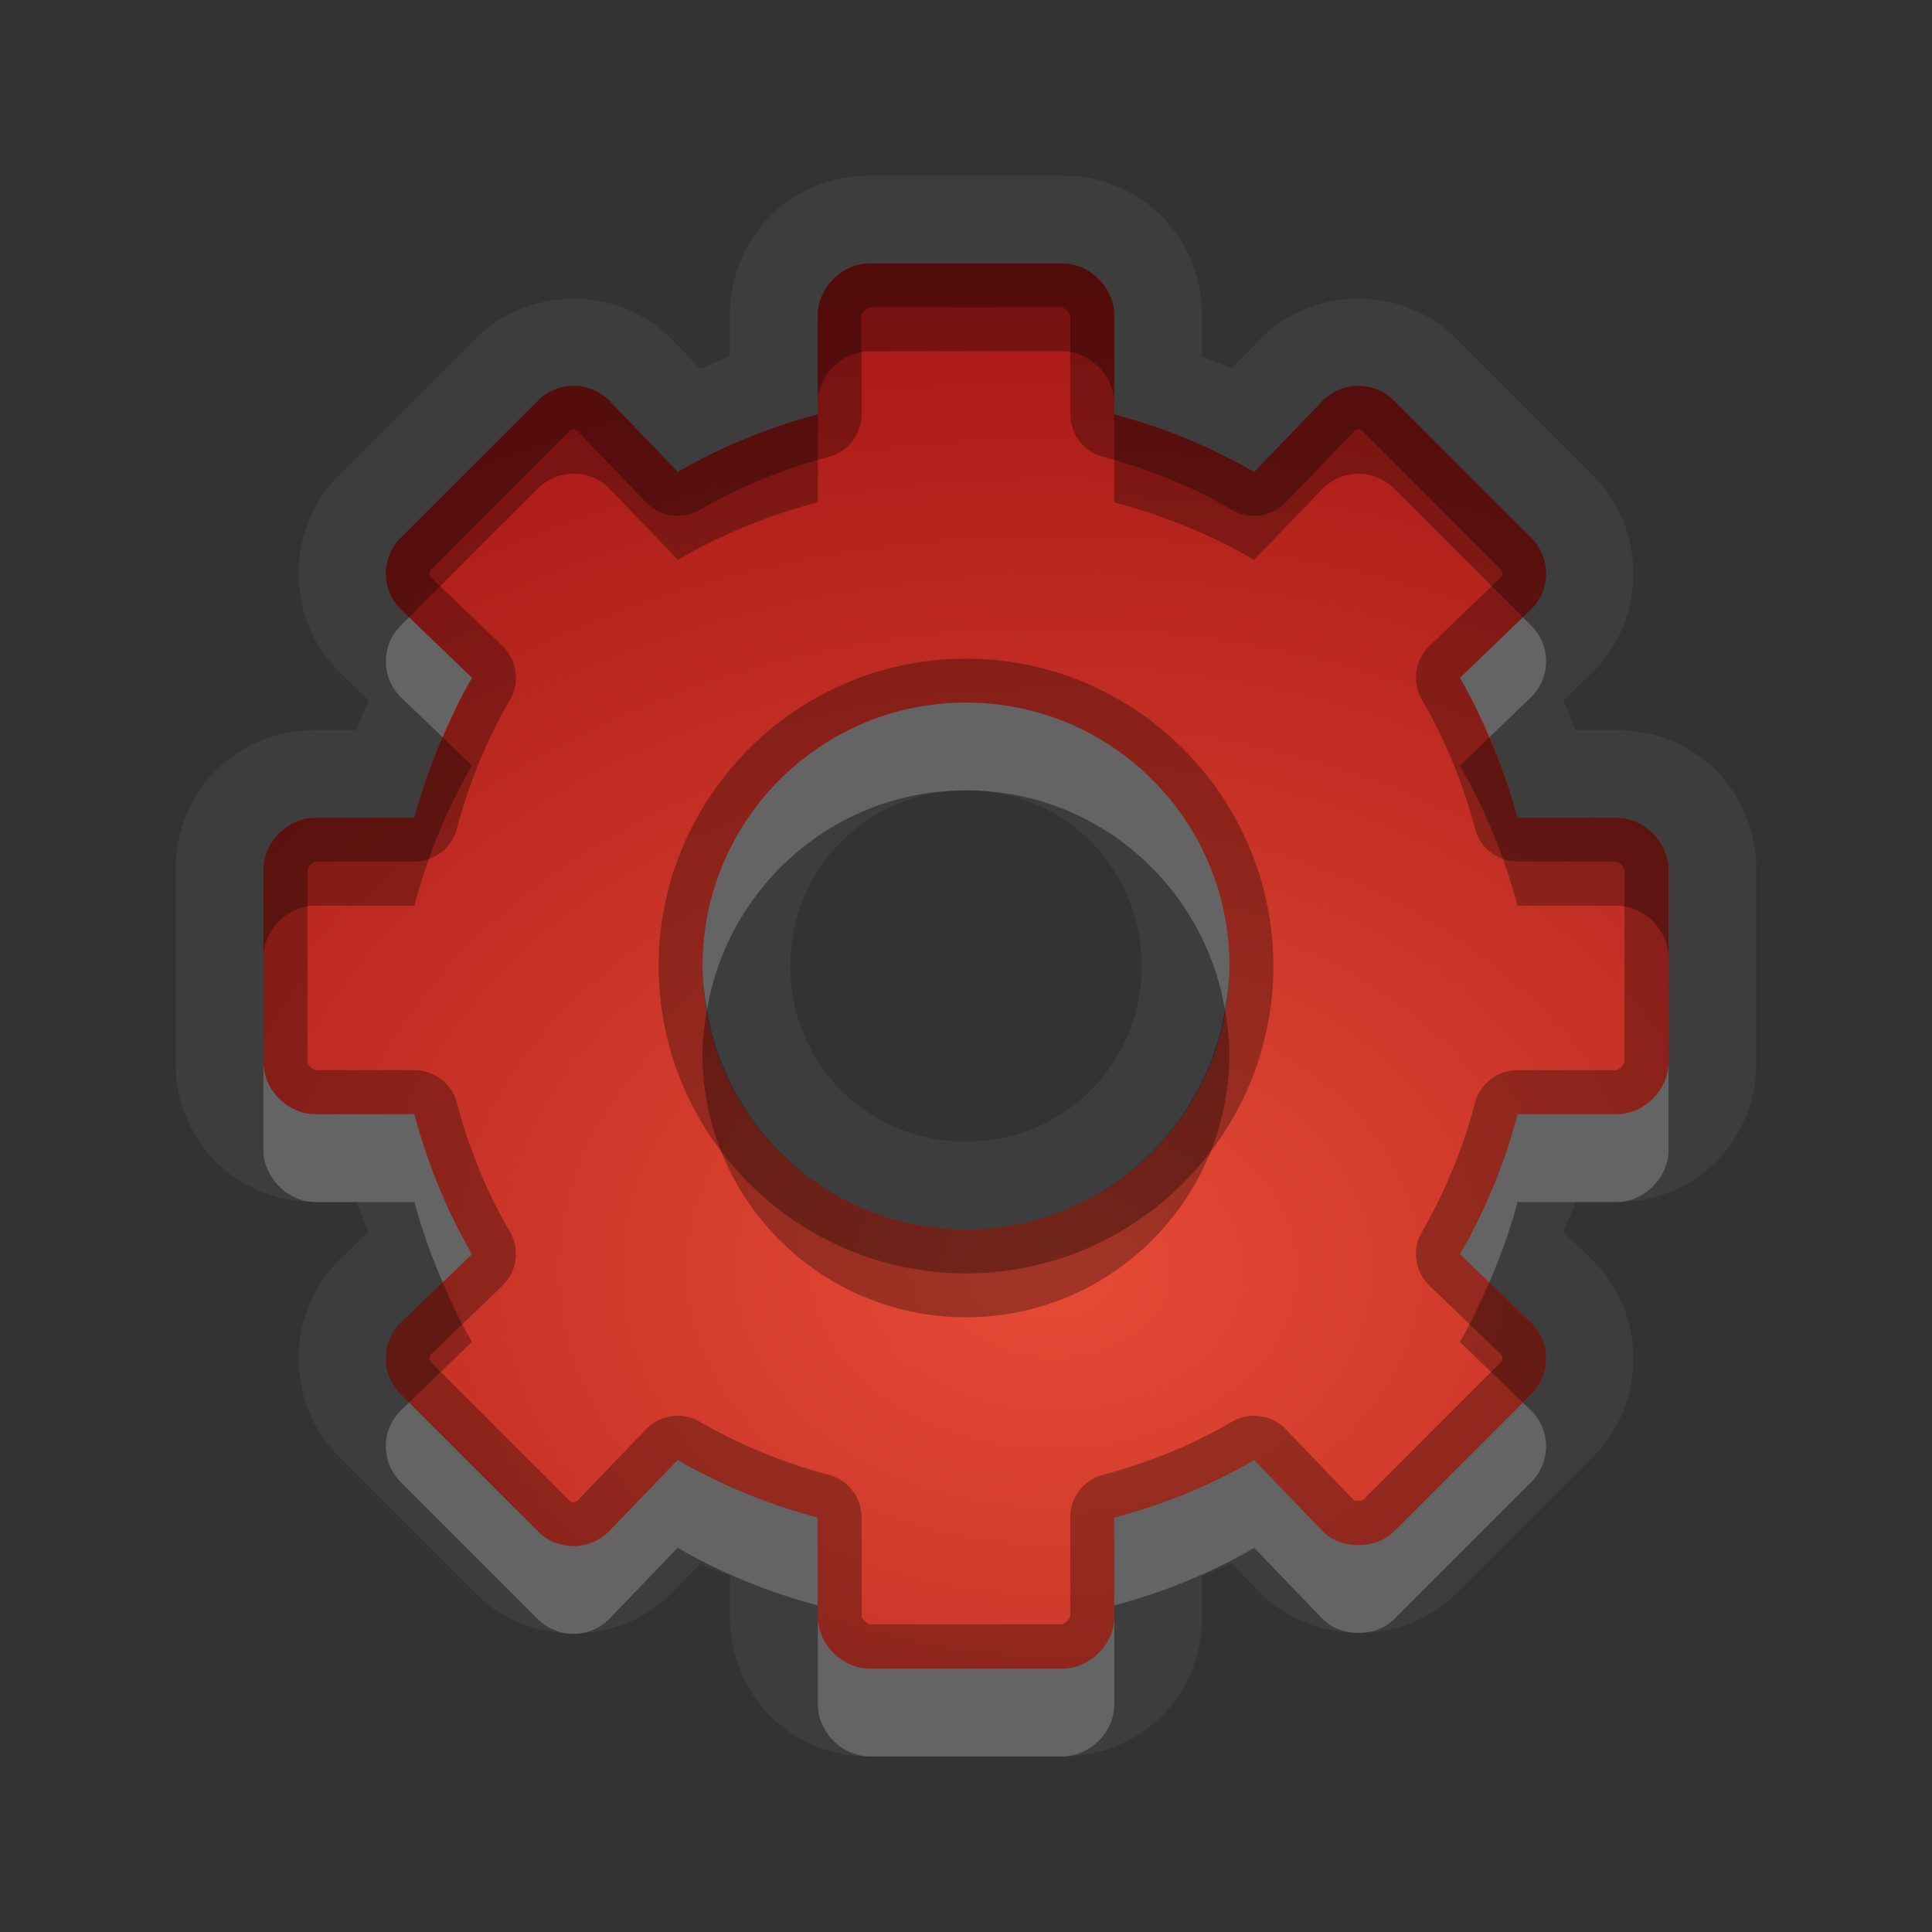 <?xml version="1.0" encoding="UTF-8"?>
<svg id="svg30" width="22" height="22" version="1.1" xmlns="http://www.w3.org/2000/svg" xmlns:cc="http://creativecommons.org/ns#" xmlns:dc="http://purl.org/dc/elements/1.1/" xmlns:rdf="http://www.w3.org/1999/02/22-rdf-syntax-ns#">
 <rect width="100%" height="100%" fill="#333333" stroke="none"/>
 <defs id="defs7">
  <radialGradient id="gr0" cx="12" cy="13" r="16" gradientTransform="matrix(1 0 0 .747 0 4.747)" gradientUnits="userSpaceOnUse">
   <stop id="stop2" stop-color="#e64b36" offset="0"/>
   <stop id="stop4" stop-color="#a31414" offset="1"/>
  </radialGradient>
 </defs>
 <path id="path9" d="m9.906 2c-0.894 0-1.594 0.693-1.594 1.594v0.465c-0.114 0.044-0.226 0.09-0.338 0.139l-0.316-0.328a1 1 0 0 0-0.014-0.014c-0.609-0.609-1.623-0.603-2.227 0l-1.562 1.562c-0.603 0.603-0.609 1.618 0 2.227a1 1 0 0 0 0.014 0.014l0.328 0.316c-0.049 0.112-0.095 0.224-0.139 0.338h-0.465c-0.901-1e-5 -1.594 0.7-1.594 1.594v2.188c0 0.894 0.693 1.594 1.594 1.594h0.465c0.044 0.114 0.09 0.226 0.139 0.338l-0.328 0.316a1 1 0 0 0-0.014 0.014c-0.609 0.609-0.603 1.623 0 2.227l1.562 1.562c0.603 0.603 1.618 0.609 2.227 0a1 1 0 0 0 0.014-0.014l0.316-0.328c0.112 0.049 0.224 0.095 0.338 0.139v0.465c0 0.901 0.7 1.594 1.594 1.594h2.188c0.894 0 1.594-0.693 1.594-1.594v-0.465c0.114-0.044 0.226-0.09 0.338-0.139l0.316 0.328a1 1 0 0 0 0.014 0.014c0.331 0.331 0.774 0.446 1.105 0.449 0.363 0.003 0.794-0.122 1.121-0.449l1.562-1.562c0.603-0.603 0.609-1.618 0-2.227a1 1 0 0 0-0.014-0.014l-0.328-0.316c0.049-0.112 0.095-0.224 0.139-0.338h0.465c0.901 0 1.594-0.7 1.594-1.594v-2.188c0-0.894-0.693-1.594-1.594-1.594h-0.465c-0.044-0.114-0.09-0.226-0.139-0.338l0.328-0.316a1 1 0 0 0 0.014-0.014c0.609-0.609 0.604-1.623 0-2.227l-1.562-1.562c-0.603-0.603-1.618-0.609-2.227 0a1 1 0 0 0-0.014 0.014l-0.316 0.328c-0.112-0.049-0.224-0.095-0.338-0.139v-0.465c0-0.901-0.7-1.594-1.594-1.594h-2.188zm0 1h2.188c0.315 0 0.594 0.274 0.594 0.594v1.125c0.563 0.15 1.102 0.37 1.594 0.656l0.781-0.812c0.226-0.226 0.59-0.223 0.812 0l1.562 1.562c0.223 0.223 0.226 0.586 0 0.812l-0.812 0.781c0.286 0.492 0.506 1.031 0.656 1.594h1.125c0.32 0 0.594 0.279 0.594 0.594v2.188c0 0.315-0.274 0.594-0.594 0.594h-1.125c-0.15 0.563-0.37 1.102-0.656 1.594l0.812 0.781c0.226 0.226 0.223 0.59 0 0.812l-1.562 1.562c-0.111 0.111-0.26 0.156-0.406 0.156-0.146-0.001-0.293-0.043-0.406-0.156l-0.781-0.812c-0.492 0.286-1.031 0.506-1.594 0.656v1.125c0 0.32-0.279 0.594-0.594 0.594h-2.188c-0.315 0-0.594-0.274-0.594-0.594v-1.125c-0.563-0.15-1.102-0.37-1.594-0.656l-0.781 0.812c-0.226 0.226-0.59 0.223-0.812 0l-1.562-1.562c-0.223-0.223-0.226-0.586 0-0.812l0.812-0.781c-0.286-0.492-0.506-1.031-0.656-1.594h-1.125c-0.32 0-0.594-0.279-0.594-0.594v-2.188c0-0.315 0.274-0.594 0.594-0.594h1.125c0.15-0.563 0.37-1.102 0.656-1.594l-0.812-0.781c-0.226-0.226-0.223-0.59 0-0.812l1.562-1.562c0.223-0.223 0.586-0.226 0.812 0l0.781 0.812c0.492-0.286 1.031-0.506 1.594-0.656v-1.125c0-0.32 0.279-0.594 0.594-0.594zm1.094 5c-1.657 0-3 1.343-3 3 0 1.657 1.343 3 3 3 1.657 0 3-1.343 3-3 0-1.657-1.343-3-3-3zm0 1c1.116 0 2 0.884 2 2 0 1.116-0.884 2-2 2-1.116 0-2-0.884-2-2 0-1.116 0.884-2 2-2z" fill="#fff" opacity=".05"/>
 <path id="base" class="error" d="m9.906 3c-0.315 0-0.594 0.274-0.594 0.594v1.125c-0.563 0.15-1.102 0.37-1.594 0.656l-0.781-0.812c-0.226-0.226-0.59-0.223-0.812 0l-1.562 1.562c-0.223 0.223-0.226 0.586 0 0.812l0.812 0.781c-0.286 0.492-0.506 1.031-0.656 1.594h-1.125c-0.32-3e-6 -0.594 0.279-0.594 0.594v2.188c0 0.315 0.274 0.594 0.594 0.594h1.125c0.15 0.563 0.37 1.102 0.656 1.594l-0.812 0.781c-0.226 0.226-0.223 0.59 0 0.812l1.562 1.562c0.223 0.223 0.586 0.226 0.812 0l0.781-0.812c0.492 0.286 1.031 0.506 1.594 0.656v1.125c0 0.32 0.279 0.594 0.594 0.594h2.188c0.315 0 0.594-0.274 0.594-0.594v-1.125c0.563-0.15 1.102-0.37 1.594-0.656l0.781 0.812c0.113 0.113 0.26 0.155 0.406 0.156 0.147 0.001 0.295-0.045 0.406-0.156l1.562-1.562c0.223-0.223 0.226-0.586 0-0.812l-0.812-0.781c0.286-0.492 0.506-1.031 0.656-1.594h1.125c0.32 0 0.594-0.279 0.594-0.594v-2.188c0-0.315-0.274-0.594-0.594-0.594h-1.125c-0.15-0.563-0.37-1.102-0.656-1.594l0.812-0.781c0.226-0.226 0.223-0.59 0-0.812l-1.562-1.562c-0.223-0.223-0.586-0.226-0.812 0l-0.781 0.812c-0.492-0.286-1.031-0.506-1.594-0.656v-1.125c0-0.32-0.279-0.594-0.594-0.594h-2.188zm1.094 5c1.657 0 3 1.343 3 3 0 1.657-1.343 3-3 3-1.657 0-3-1.343-3-3 0-1.657 1.343-3 3-3z" fill="url(#gr0)"/>
 <path id="path15" d="m9.906 3c-0.315 0-0.594 0.274-0.594 0.594v1.125c-0.563 0.15-1.102 0.37-1.594 0.656l-0.781-0.812c-0.226-0.226-0.59-0.223-0.812 0l-1.562 1.562c-0.223 0.223-0.226 0.586 0 0.812l0.812 0.781c-0.286 0.492-0.506 1.031-0.656 1.594h-1.125c-0.32 0-0.594 0.279-0.594 0.594v2.188c0 0.315 0.274 0.594 0.594 0.594h1.125c0.15 0.563 0.37 1.102 0.656 1.594l-0.812 0.781c-0.226 0.226-0.223 0.59 0 0.812l1.562 1.562c0.223 0.223 0.586 0.226 0.812 0l0.781-0.812c0.492 0.286 1.031 0.506 1.594 0.656v1.125c0 0.32 0.279 0.594 0.594 0.594h2.188c0.315 0 0.594-0.274 0.594-0.594v-1.125c0.563-0.15 1.102-0.37 1.594-0.656l0.781 0.812c0.113 0.113 0.26 0.155 0.406 0.156 0.146 0 0.295-0.045 0.406-0.156l1.562-1.562c0.223-0.223 0.226-0.586 0-0.812l-0.812-0.781c0.286-0.492 0.506-1.031 0.656-1.594h1.125c0.32 0 0.594-0.279 0.594-0.594v-2.188c0-0.315-0.274-0.594-0.594-0.594h-1.125c-0.15-0.563-0.37-1.102-0.656-1.594l0.812-0.781c0.226-0.226 0.223-0.59 0-0.812l-1.562-1.562c-0.223-0.223-0.586-0.226-0.812 0l-0.781 0.812c-0.492-0.286-1.031-0.506-1.594-0.656v-1.125c0-0.32-0.279-0.594-0.594-0.594h-2.188zm0 0.5h2.188c0.025 0 0.094 0.064 0.094 0.094v1.125a0.5 0.5 0 0 0 0.371 0.482c0.522 0.139 1.019 0.343 1.471 0.605a0.5 0.5 0 0 0 0.613-0.086l0.773-0.805c0.035-0.035 0.073-0.032 0.105 0l1.562 1.562c0.032 0.032 0.035 0.07 0 0.105l-0.805 0.773a0.5 0.5 0 0 0-0.086 0.613c0.263 0.451 0.466 0.949 0.605 1.471a0.5 0.5 0 0 0 0.482 0.371h1.125c0.03 0 0.094 0.069 0.094 0.094v2.188c0 0.025-0.064 0.094-0.094 0.094h-1.125a0.5 0.5 0 0 0-0.482 0.371c-0.139 0.522-0.343 1.019-0.605 1.471a0.5 0.5 0 0 0 0.086 0.613l0.805 0.773c0.035 0.035 0.032 0.073 0 0.105l-1.562 1.562c-0.003 0.003-0.011 0.01-0.049 0.01-0.054-6e-4 -0.052-0.006-0.057-0.01l-0.773-0.805a0.5 0.5 0 0 0-0.613-0.086c-0.451 0.263-0.949 0.466-1.471 0.605a0.5 0.5 0 0 0-0.371 0.482v1.125c0 0.03-0.069 0.094-0.094 0.094h-2.188c-0.025 0-0.094-0.064-0.094-0.094v-1.125a0.5 0.5 0 0 0-0.371-0.482c-0.522-0.139-1.019-0.343-1.471-0.605a0.5 0.5 0 0 0-0.613 0.086l-0.773 0.805c-0.035 0.035-0.073 0.032-0.105 0l-1.562-1.562c-0.032-0.032-0.035-0.07 0-0.105l0.805-0.773a0.5 0.5 0 0 0 0.086-0.613c-0.263-0.451-0.466-0.949-0.605-1.471a0.5 0.5 0 0 0-0.482-0.371h-1.125c-0.03 0-0.094-0.069-0.094-0.094v-2.188c0-0.025 0.064-0.094 0.094-0.094h1.125a0.5 0.5 0 0 0 0.482-0.371c0.139-0.522 0.343-1.019 0.605-1.471a0.5 0.5 0 0 0-0.086-0.613l-0.805-0.773c-0.035-0.035-0.032-0.073 0-0.105l1.562-1.562c0.032-0.032 0.07-0.035 0.105 0l0.773 0.805a0.5 0.5 0 0 0 0.613 0.086c0.451-0.263 0.949-0.466 1.471-0.605a0.5 0.5 0 0 0 0.371-0.482v-1.125c0-0.03 0.069-0.094 0.094-0.094zm1.094 4c-1.927 0-3.5 1.573-3.5 3.5 0 1.927 1.573 3.5 3.5 3.5 1.927 0 3.5-1.573 3.5-3.5 0-1.927-1.573-3.5-3.5-3.5zm0 0.5c1.657 0 3 1.343 3 3 0 1.657-1.343 3-3 3-1.657 0-3-1.343-3-3 0-1.657 1.343-3 3-3z" opacity=".3"/>
 <path id="path20" d="m4.658 7.029-0.096 0.096c-0.223 0.223-0.226 0.586 0 0.812l0.479 0.459c0.1-0.233 0.208-0.461 0.334-0.678l-0.717-0.689zm12.684 0-0.717 0.689c0.126 0.217 0.234 0.445 0.334 0.678l0.478-0.459c0.226-0.226 0.223-0.59 0-0.812l-0.096-0.096zm-6.342 0.971c-1.657 0-3 1.343-3 3 0 0.171 0.023 0.337 0.051 0.5 0.239-1.418 1.463-2.5 2.949-2.5 1.486 0 2.71 1.082 2.949 2.5 0.028-0.163 0.051-0.329 0.051-0.5 0-1.657-1.343-3-3-3zm-8 4.094v1c0 0.315 0.274 0.594 0.594 0.594h1.125c0.084 0.315 0.195 0.62 0.322 0.916l0.334-0.322c-0.286-0.492-0.506-1.031-0.656-1.594h-1.125c-0.32 0-0.594-0.279-0.594-0.594zm16 0c0 0.315-0.274 0.594-0.594 0.594h-1.125c-0.15 0.563-0.37 1.102-0.656 1.594l0.334 0.322c0.127-0.296 0.238-0.601 0.322-0.916h1.125c0.32 0 0.594-0.279 0.594-0.594v-1zm-14.342 3.877-0.096 0.092c-0.226 0.226-0.223 0.59 0 0.812l1.562 1.562c0.223 0.223 0.586 0.226 0.812 0l0.781-0.812c0.492 0.286 1.031 0.506 1.594 0.656v-1c-0.563-0.15-1.102-0.37-1.594-0.656l-0.781 0.812c-0.226 0.226-0.59 0.223-0.812 0l-1.467-1.467zm12.684 0-1.467 1.467c-0.111 0.111-0.26 0.156-0.406 0.156-0.146-0.001-0.293-0.043-0.406-0.156l-0.781-0.812c-0.492 0.286-1.031 0.506-1.594 0.656v1c0.563-0.15 1.102-0.37 1.594-0.656l0.781 0.812c0.113 0.113 0.26 0.155 0.406 0.156 0.146 0 0.295-0.045 0.406-0.156l1.562-1.562c0.223-0.223 0.226-0.586 0-0.812l-0.096-0.092zm-8.029 2.436v1c0 0.32 0.279 0.594 0.594 0.594h2.188c0.315 0 0.594-0.274 0.594-0.594v-1c0 0.32-0.279 0.594-0.594 0.594h-2.188c-0.315 0-0.594-0.274-0.594-0.594z" fill="#fff" opacity=".2"/>
 <path id="path25" d="m9.906 3c-0.315 0-0.594 0.274-0.594 0.594v1c0-0.32 0.279-0.594 0.594-0.594h2.188c0.315 0 0.594 0.274 0.594 0.594v-1c0-0.32-0.279-0.594-0.594-0.594h-2.188zm-3.377 1.395c-0.147 4.8e-4 -0.293 0.057-0.404 0.168l-1.562 1.562c-0.223 0.223-0.226 0.586 0 0.812l0.096 0.092 1.467-1.467c0.223-0.223 0.586-0.226 0.812 0l0.781 0.812c0.492-0.286 1.031-0.506 1.594-0.656v-1c-0.563 0.15-1.102 0.37-1.594 0.656l-0.781-0.812c-0.113-0.113-0.261-0.168-0.408-0.168zm8.941 0c-0.147-4.7e-4 -0.295 0.055-0.408 0.168l-0.781 0.812c-0.492-0.286-1.031-0.506-1.594-0.656v1c0.563 0.15 1.102 0.37 1.594 0.656l0.781-0.812c0.226-0.226 0.59-0.223 0.812 0l1.467 1.467 0.096-0.092c0.226-0.226 0.223-0.59 0-0.812l-1.562-1.562c-0.111-0.111-0.257-0.167-0.404-0.168zm-10.43 4.002c-0.127 0.296-0.238 0.601-0.322 0.916h-1.125c-0.32 0-0.594 0.279-0.594 0.594v1c0-0.315 0.274-0.594 0.594-0.594h1.125c0.15-0.563 0.37-1.102 0.656-1.594l-0.334-0.322zm11.918 0-0.334 0.322c0.286 0.492 0.506 1.031 0.656 1.594h1.125c0.32 0 0.594 0.279 0.594 0.594v-1c0-0.315-0.274-0.594-0.594-0.594h-1.125c-0.084-0.315-0.195-0.62-0.322-0.916zm-8.908 3.103c-0.028 0.163-0.051 0.329-0.051 0.5 0 1.657 1.343 3 3 3 1.657 0 3-1.343 3-3 0-0.171-0.023-0.337-0.051-0.5-0.239 1.418-1.463 2.5-2.949 2.5-1.486 0-2.71-1.082-2.949-2.5zm-3.01 3.103-0.479 0.459c-0.226 0.226-0.223 0.59 0 0.812l0.096 0.096 0.717-0.69c-0.126-0.217-0.234-0.445-0.334-0.678zm11.918 0c-0.1 0.233-0.208 0.461-0.334 0.678l0.717 0.69 0.096-0.096c0.223-0.223 0.226-0.586 0-0.812l-0.478-0.459z" opacity=".3"/>
</svg>
